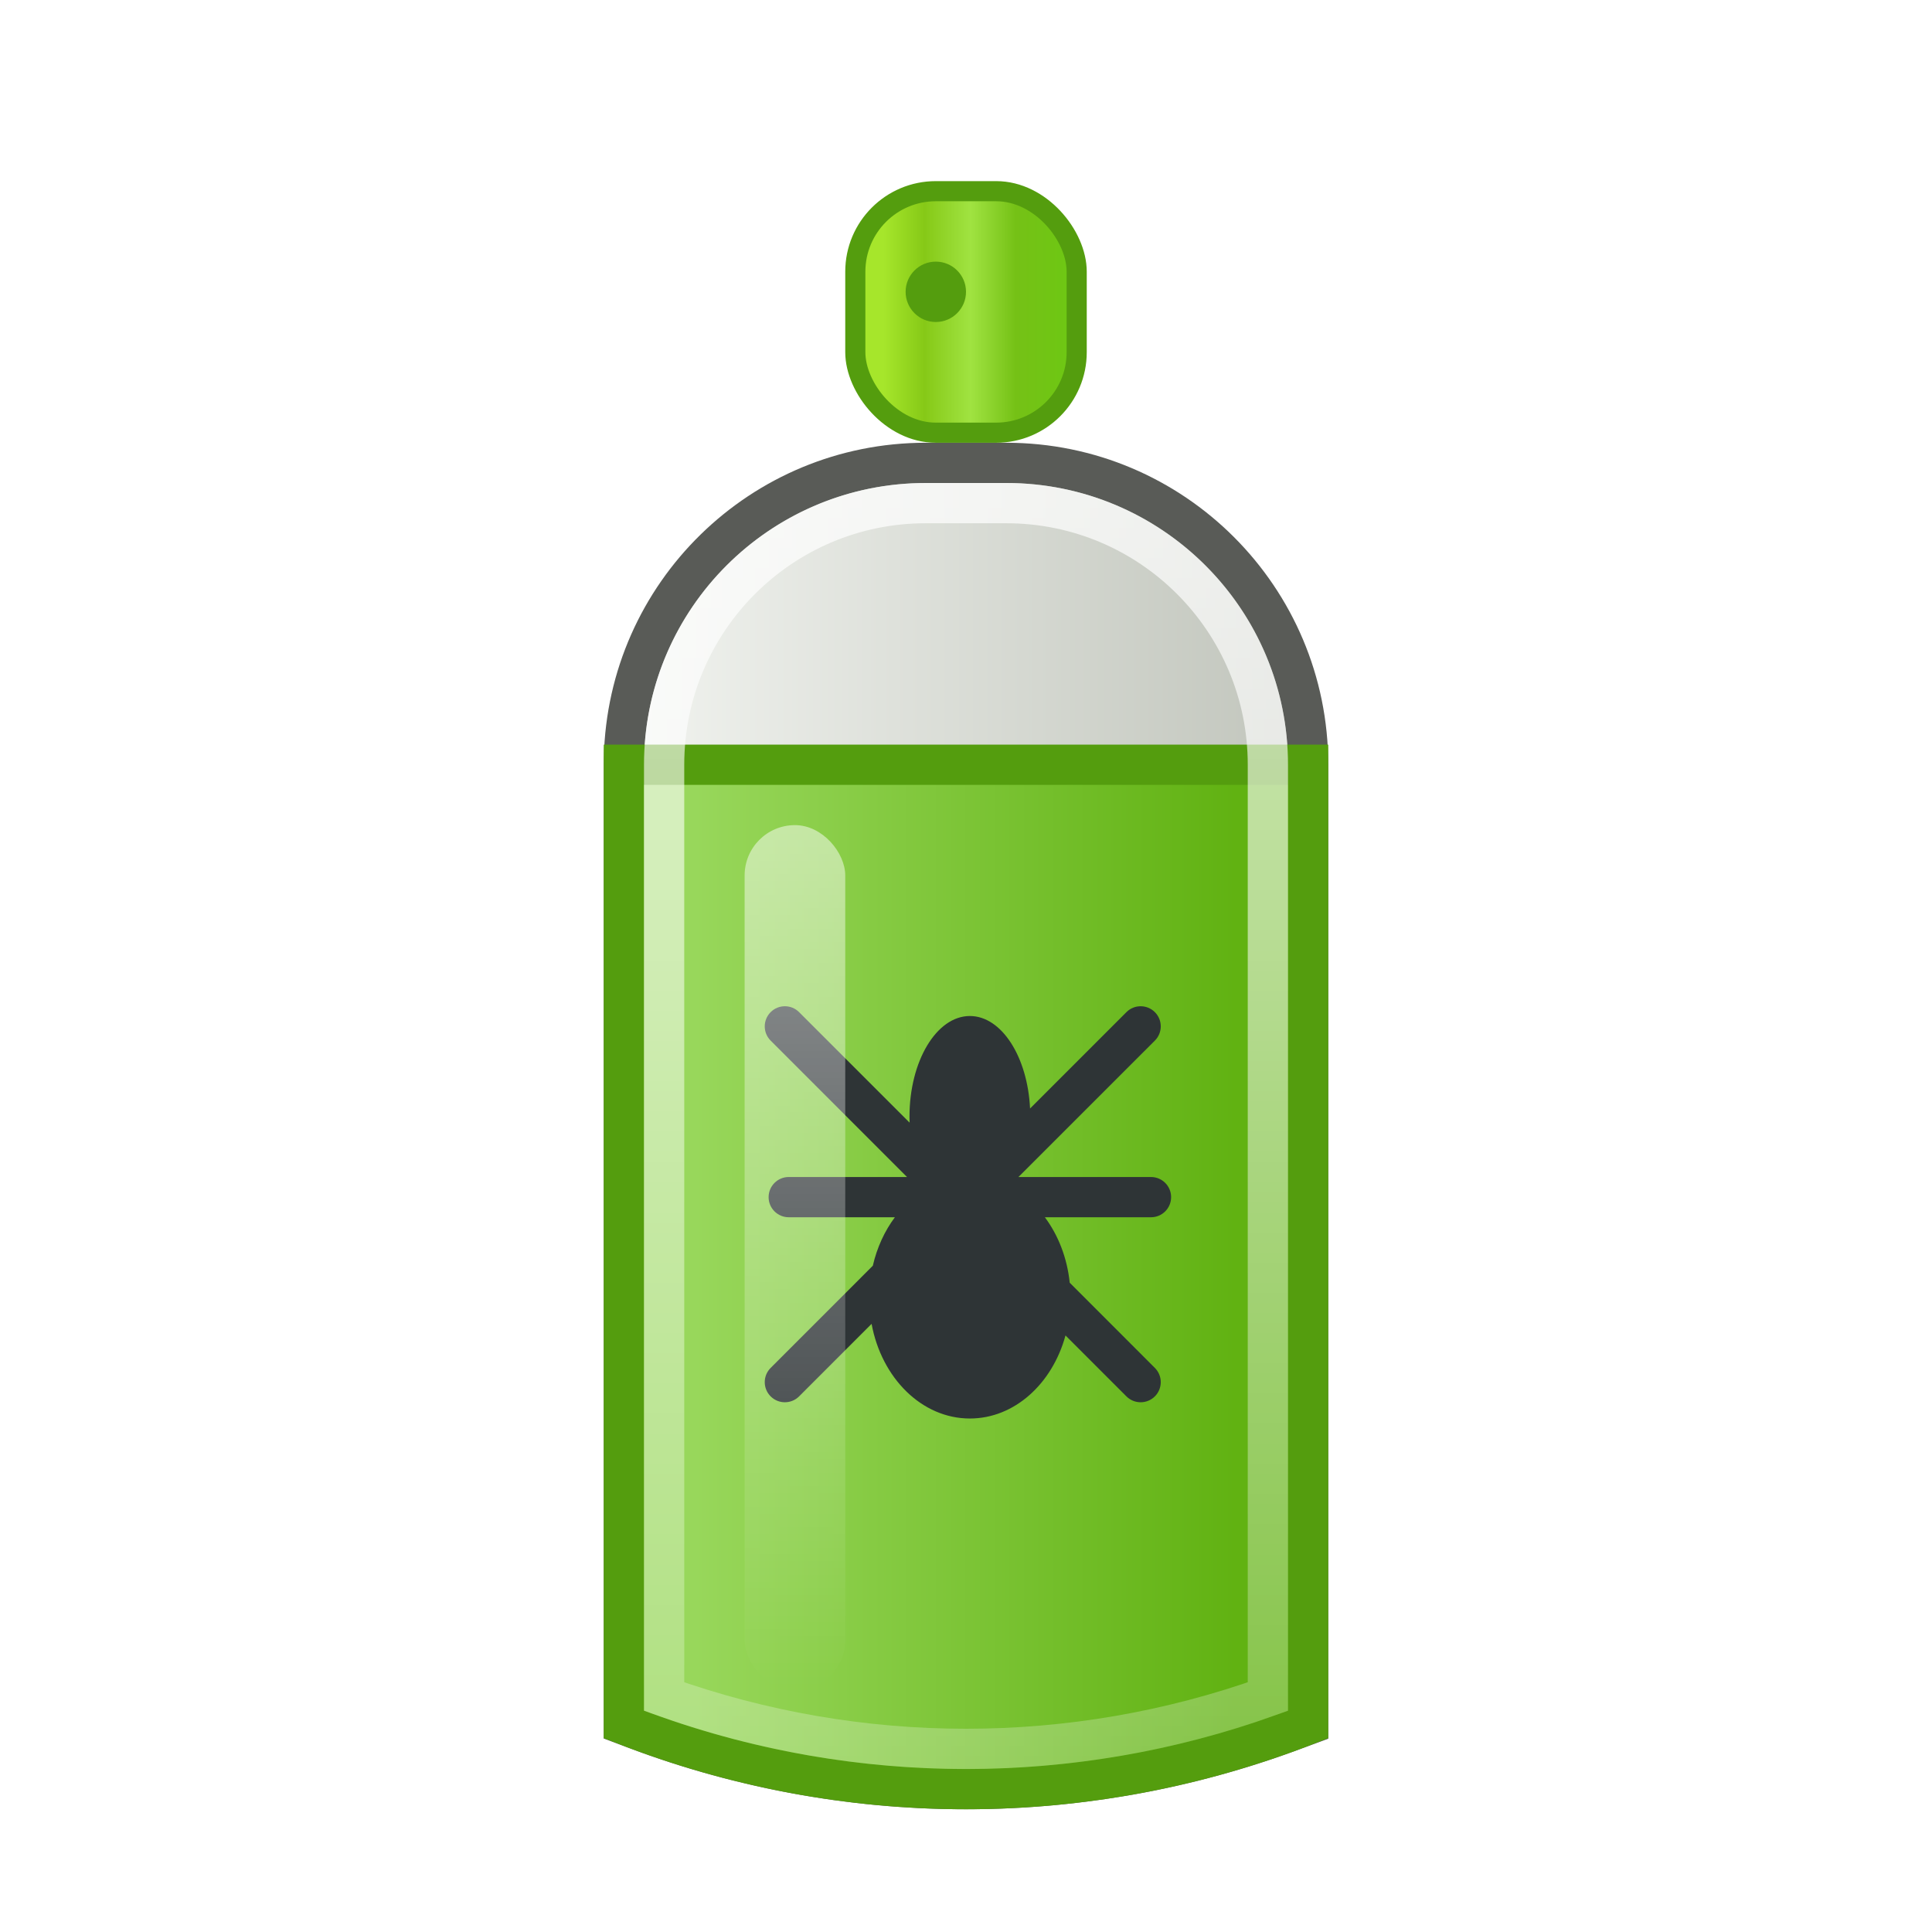 <?xml version="1.0" encoding="UTF-8"?>
<svg width="96px" height="96px" viewBox="0 0 96 96" version="1.1" xmlns="http://www.w3.org/2000/svg" xmlns:xlink="http://www.w3.org/1999/xlink">
    <!-- Generator: Sketch 62 (91390) - https://sketch.com -->
    <title>nemiver_nemiver</title>
    <desc>Created with Sketch.</desc>
    <defs>
        <filter x="-33.3%" y="-14.6%" width="166.7%" height="129.3%" filterUnits="objectBoundingBox" id="filter-1">
            <feOffset dx="0" dy="2" in="SourceAlpha" result="shadowOffsetOuter1"></feOffset>
            <feGaussianBlur stdDeviation="2" in="shadowOffsetOuter1" result="shadowBlurOuter1"></feGaussianBlur>
            <feComposite in="shadowBlurOuter1" in2="SourceAlpha" operator="out" result="shadowBlurOuter1"></feComposite>
            <feColorMatrix values="0 0 0 0 0   0 0 0 0 0   0 0 0 0 0  0 0 0 0.2 0" type="matrix" in="shadowBlurOuter1" result="shadowMatrixOuter1"></feColorMatrix>
            <feMerge>
                <feMergeNode in="shadowMatrixOuter1"></feMergeNode>
                <feMergeNode in="SourceGraphic"></feMergeNode>
            </feMerge>
        </filter>
        <linearGradient x1="0%" y1="19.724%" x2="100%" y2="19.724%" id="linearGradient-2">
            <stop stop-color="#F0F2EE" offset="0%"></stop>
            <stop stop-color="#C2C6BD" offset="100%"></stop>
        </linearGradient>
        <linearGradient x1="10.401%" y1="22.997%" x2="89.361%" y2="22.997%" id="linearGradient-3">
            <stop stop-color="#98D75B" offset="0%"></stop>
            <stop stop-color="#61B212" offset="100%"></stop>
        </linearGradient>
        <linearGradient x1="50%" y1="0%" x2="50%" y2="100%" id="linearGradient-4">
            <stop stop-color="#FFFFFF" offset="0%"></stop>
            <stop stop-color="#FFFFFF" stop-opacity="0" offset="100%"></stop>
        </linearGradient>
        <linearGradient x1="50%" y1="0%" x2="50%" y2="100%" id="linearGradient-5">
            <stop stop-color="#FFFFFF" offset="0%"></stop>
            <stop stop-color="#FFFFFF" stop-opacity="0.313" offset="100%"></stop>
        </linearGradient>
        <linearGradient x1="12.74%" y1="50%" x2="100%" y2="50%" id="linearGradient-6">
            <stop stop-color="#A6E62B" offset="0%"></stop>
            <stop stop-color="#86C917" offset="21.239%"></stop>
            <stop stop-color="#A0E341" offset="45.015%"></stop>
            <stop stop-color="#75C116" offset="68.433%"></stop>
            <stop stop-color="#6DC813" offset="100%"></stop>
        </linearGradient>
    </defs>
    <g id="nemiver_nemiver" stroke="none" stroke-width="1" fill="none" fill-rule="evenodd">
        <g id="编组" filter="url(#filter-1)" transform="translate(30, 7)">
            <path d="M20,13 L16,13 C7.296,13 0.194,19.957 0.004,28.644 L0,28.978 L0,77.386 L1.298,77.873 C11.862,81.834 23.49,81.911 34.103,78.093 L36,77.396 L36,29 C36,20.163 28.837,13 20,13 Z" id="路径" fill="#595B57" fill-rule="nonzero"></path>
            <path d="M20,15 C27.628,15 33.83,21.1 33.997,28.687 L34,29 L34,76 L33.426,76.211 C23.455,79.798 12.545,79.798 2.574,76.211 L2,76 L2,29 L2.003,28.687 C2.167,21.205 8.201,15.17 15.683,15.004 L16,15 L20,15 Z" id="路径" fill="url(#linearGradient-2)" fill-rule="nonzero"></path>
            <path d="M35,76.687 C24.071,80.973 11.929,80.973 1,76.687 L1,29 L35,29 L35,76.687 Z" id="路径-397备份-2" stroke="#549D0E" stroke-width="2" fill="url(#linearGradient-3)"></path>
            <path d="M9.707,41.293 L15.198,46.784 C15.194,46.685 15.192,46.586 15.192,46.485 C15.192,43.724 16.536,41.485 18.192,41.485 C19.768,41.485 21.059,43.509 21.183,46.081 L25.971,41.293 C26.361,40.902 26.994,40.902 27.385,41.293 C27.775,41.683 27.775,42.317 27.385,42.707 L20.606,49.485 L27.192,49.485 C27.745,49.485 28.192,49.933 28.192,50.485 C28.192,51.038 27.745,51.485 27.192,51.485 L21.919,51.485 C22.581,52.372 23.025,53.496 23.154,54.738 L27.385,58.971 C27.775,59.361 27.775,59.994 27.385,60.385 C26.994,60.775 26.361,60.775 25.971,60.385 L22.944,57.358 C22.289,59.755 20.409,61.485 18.192,61.485 C15.802,61.485 13.803,59.472 13.309,56.782 L9.707,60.385 C9.317,60.775 8.683,60.775 8.293,60.385 C7.902,59.994 7.902,59.361 8.293,58.971 L13.37,53.893 C13.578,52.987 13.958,52.166 14.466,51.485 L9.192,51.485 C8.64,51.485 8.192,51.038 8.192,50.485 C8.192,49.933 8.64,49.485 9.192,49.485 L15.07,49.485 L8.293,42.707 C7.902,42.317 7.902,41.683 8.293,41.293 C8.683,40.902 9.317,40.902 9.707,41.293 Z" id="形状结合" fill="#2E3436"></path>
            <rect id="矩形" fill="url(#linearGradient-4)" opacity="0.495" x="7" y="32" width="5" height="43" rx="2.5"></rect>
            <path d="M33,75.301 C23.301,78.768 12.699,78.768 3,75.301 L3,29 C3,25.41 4.455,22.16 6.808,19.808 C9.16,17.455 12.41,16 16,16 L20,16 C23.59,16 26.84,17.455 29.192,19.808 C31.545,22.16 33,25.41 33,29 L33,75.301 Z" id="路径-397备份" stroke="url(#linearGradient-5)" stroke-width="2" opacity="0.718"></path>
            <rect id="矩形" stroke="#549D0E" fill="url(#linearGradient-6)" x="12.5" y="0.5" width="11" height="12" rx="4"></rect>
            <circle id="椭圆形" fill="#549D0E" cx="16.5" cy="5.5" r="1.5"></circle>
        </g>
    </g>
</svg>